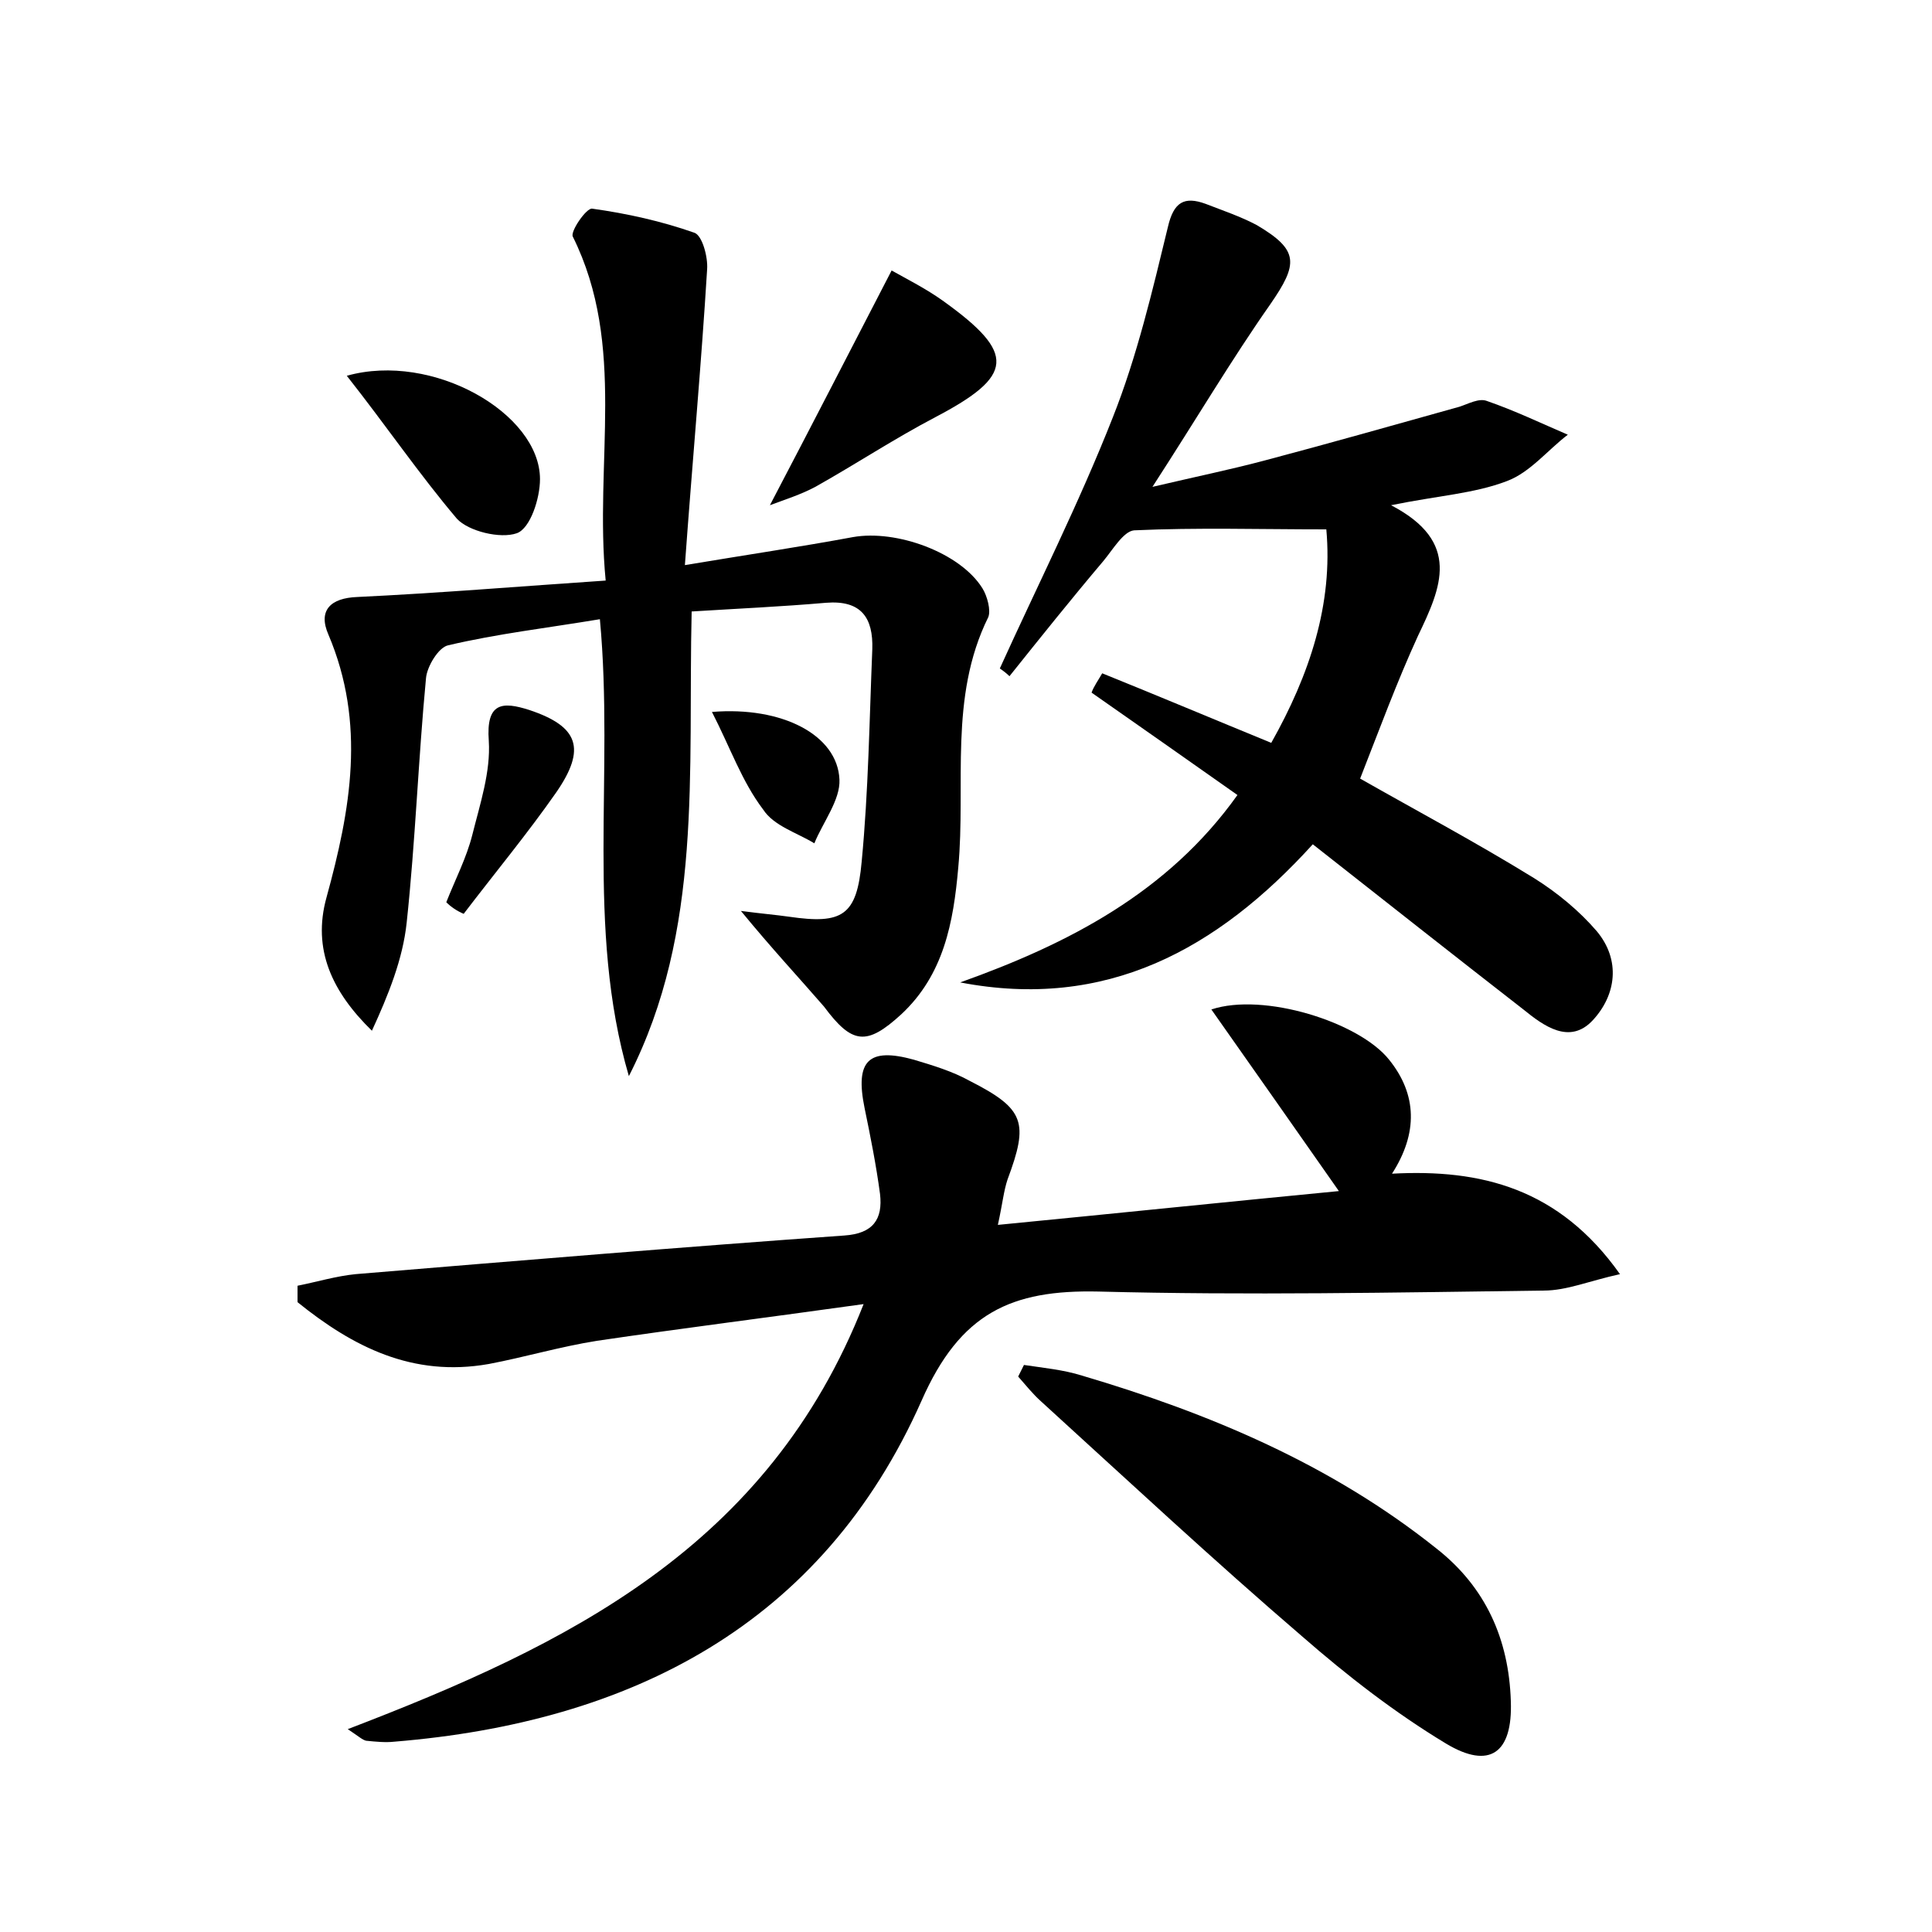 <?xml version="1.0" encoding="utf-8"?>
<!-- Generator: Adobe Illustrator 22.0.0, SVG Export Plug-In . SVG Version: 6.00 Build 0)  -->
<svg version="1.1" id="图层_1" xmlns="http://www.w3.org/2000/svg" xmlns:xlink="http://www.w3.org/1999/xlink" x="0px" y="0px"
	 viewBox="0 0 200 200" style="enable-background:new 0 0 200 200;" xml:space="preserve">
<style type="text/css">
	.st0{fill:#FFFFFF;}
</style>
<g>
	
	<path d="M89.4,135c-10,1.4-18.8,2.5-27.6,3.8c-3.8,0.6-7.5,1.7-11.2,2.4c-7.9,1.4-14.1-1.8-19.8-6.4c0-0.6,0-1.1,0-1.7
		c2-0.4,4-1,6-1.2c16.9-1.4,33.7-2.8,50.6-4c3-0.2,4-1.7,3.7-4.3c-0.4-3-1-6-1.6-8.9c-1-4.9,0.4-6.3,5.1-5c2,0.6,4,1.2,5.8,2.2
		c5.7,2.9,6.1,4.3,3.9,10.2c-0.4,1.2-0.5,2.4-1,4.7c12.3-1.2,23.9-2.4,35.3-3.5c-4.4-6.3-8.7-12.4-13.2-18.8
		c5.4-1.8,15.3,1.3,18.4,5.2c2.9,3.6,3,7.6,0.3,11.8c9.2-0.5,17.3,1.5,23.6,10.4c-3.2,0.7-5.5,1.7-7.9,1.7
		c-15.4,0.2-30.7,0.5-46.1,0.1c-9-0.2-14.3,2.2-18.3,11.3c-10.3,23.2-30.1,33.3-54.6,35.3c-0.9,0.1-1.9,0-2.9-0.1
		c-0.4-0.1-0.7-0.4-1.9-1.2C58.7,170.3,79.5,160.2,89.4,135z"/>
	<path d="M76.7,94.3c2.3,0.3,3.6,0.4,5,0.6c5.5,0.8,7-0.1,7.5-5.7c0.7-7.3,0.8-14.7,1.1-22c0.1-3.2-1.1-5.1-4.8-4.8
		c-4.6,0.4-9.1,0.6-13.9,0.9c-0.4,16.7,1.2,33-6.5,48.1c-4.5-15.4-1.5-31.2-3-47.3c-5.4,0.9-10.6,1.5-15.7,2.7
		c-1,0.2-2.2,2.2-2.3,3.4c-0.8,8.4-1.1,16.9-2,25.3c-0.4,3.8-1.9,7.5-3.6,11.2c-4.1-4-6.2-8.4-4.7-13.8c2.5-9.1,4.1-18,0.2-27.2
		c-1.1-2.5,0.2-3.8,3-3.9c8.4-0.4,16.8-1.1,25.7-1.7c-1.2-12.3,2.2-24.3-3.4-35.6c-0.3-0.5,1.4-3,2-2.9c3.6,0.5,7.2,1.3,10.6,2.5
		c0.8,0.3,1.4,2.5,1.3,3.8c-0.6,9.8-1.5,19.6-2.3,30.6c6.6-1.1,12-1.9,17.4-2.9c4.5-0.8,11.1,1.6,13.4,5.3c0.5,0.8,0.9,2.3,0.6,3
		c-4.1,8.3-2.3,17.3-3.1,25.9c-0.5,5.7-1.5,11.1-5.9,15.2c-3.6,3.3-5.1,3.1-8-0.8C82.7,101.2,79.9,98.2,76.7,94.3z"/>
	<path d="M114.1,69.7c5.7,2.3,11.4,4.7,17.5,7.2c4-7.1,6.4-14.4,5.7-22.1c-6.9,0-13.4-0.2-19.9,0.1c-1.1,0.1-2.2,2-3.2,3.2
		c-3.3,3.9-6.5,7.9-9.7,11.9c-0.3-0.3-0.7-0.6-1-0.8c3.9-8.6,8.2-17.1,11.7-26c2.5-6.3,4.1-13.1,5.7-19.7c0.6-2.6,1.7-3.2,3.9-2.4
		c1.8,0.7,3.6,1.3,5.3,2.2c4.4,2.6,4.3,4,1.4,8.2c-4,5.7-7.6,11.8-12.2,18.9c4.7-1.1,8.1-1.8,11.5-2.7c6.8-1.8,13.5-3.7,20.3-5.6
		c0.9-0.3,2-0.9,2.8-0.6c2.9,1,5.6,2.3,8.4,3.5c-2.1,1.6-3.9,3.9-6.3,4.8c-3.4,1.3-7.1,1.5-12,2.5c7.3,3.8,5.2,8.5,2.8,13.5
		c-2.2,4.8-4,9.7-6,14.8c5.8,3.3,12,6.6,18,10.3c2.4,1.5,4.7,3.4,6.5,5.5c2.5,3,2,6.6-0.4,9.2c-2.4,2.6-5.1,0.6-7.2-1.1
		c-7.2-5.6-14.3-11.2-21.8-17.1c-9.9,10.9-21.4,17.2-36.5,14.3c11.2-4,21.5-9.3,28.7-19.4c-5.1-3.6-10.1-7.1-15.1-10.6
		C113.2,71.1,113.7,70.4,114.1,69.7z"/>
	<path d="M106,141.3c2,0.3,4.1,0.5,6,1.1c13.2,3.9,25.8,9.2,36.7,17.9c5.1,4,7.5,9.4,7.7,15.8c0.2,5.4-2.2,7.1-6.7,4.4
		c-5.3-3.2-10.2-7-14.9-11.1c-9.2-7.9-18-16.1-27-24.3c-0.9-0.8-1.6-1.7-2.4-2.6C105.6,142.1,105.8,141.7,106,141.3z"/>
	<path d="M79.7,52.3C84,44.1,88,36.3,92.3,28c1.6,0.9,3.6,1.9,5.4,3.2c7.5,5.4,7.3,7.7-0.9,12c-4.2,2.2-8.3,4.9-12.4,7.2
		C82.9,51.2,81.3,51.7,79.7,52.3z"/>
	<path d="M35.9,38.9c8.9-2.5,20,3.9,20,10.7c0,2-1,5.1-2.4,5.6c-1.7,0.6-5-0.2-6.2-1.5C43.4,49.1,40,44.1,35.9,38.9z"/>
	<path d="M46.2,93.4c0.9-2.3,2.1-4.6,2.7-7c0.8-3.2,1.9-6.5,1.7-9.7c-0.3-4,1.4-4.1,4.2-3.2c5.1,1.7,5.9,4,2.8,8.5
		c-3,4.3-6.4,8.4-9.6,12.6C47.3,94.3,46.7,93.9,46.2,93.4z"/>
	<path d="M73.7,73.7c7.3-0.6,13,2.4,13.2,7c0.1,2.1-1.7,4.4-2.6,6.6c-1.8-1.1-4.2-1.8-5.3-3.5C76.8,80.9,75.6,77.4,73.7,73.7z"/>
</g>
</svg>
